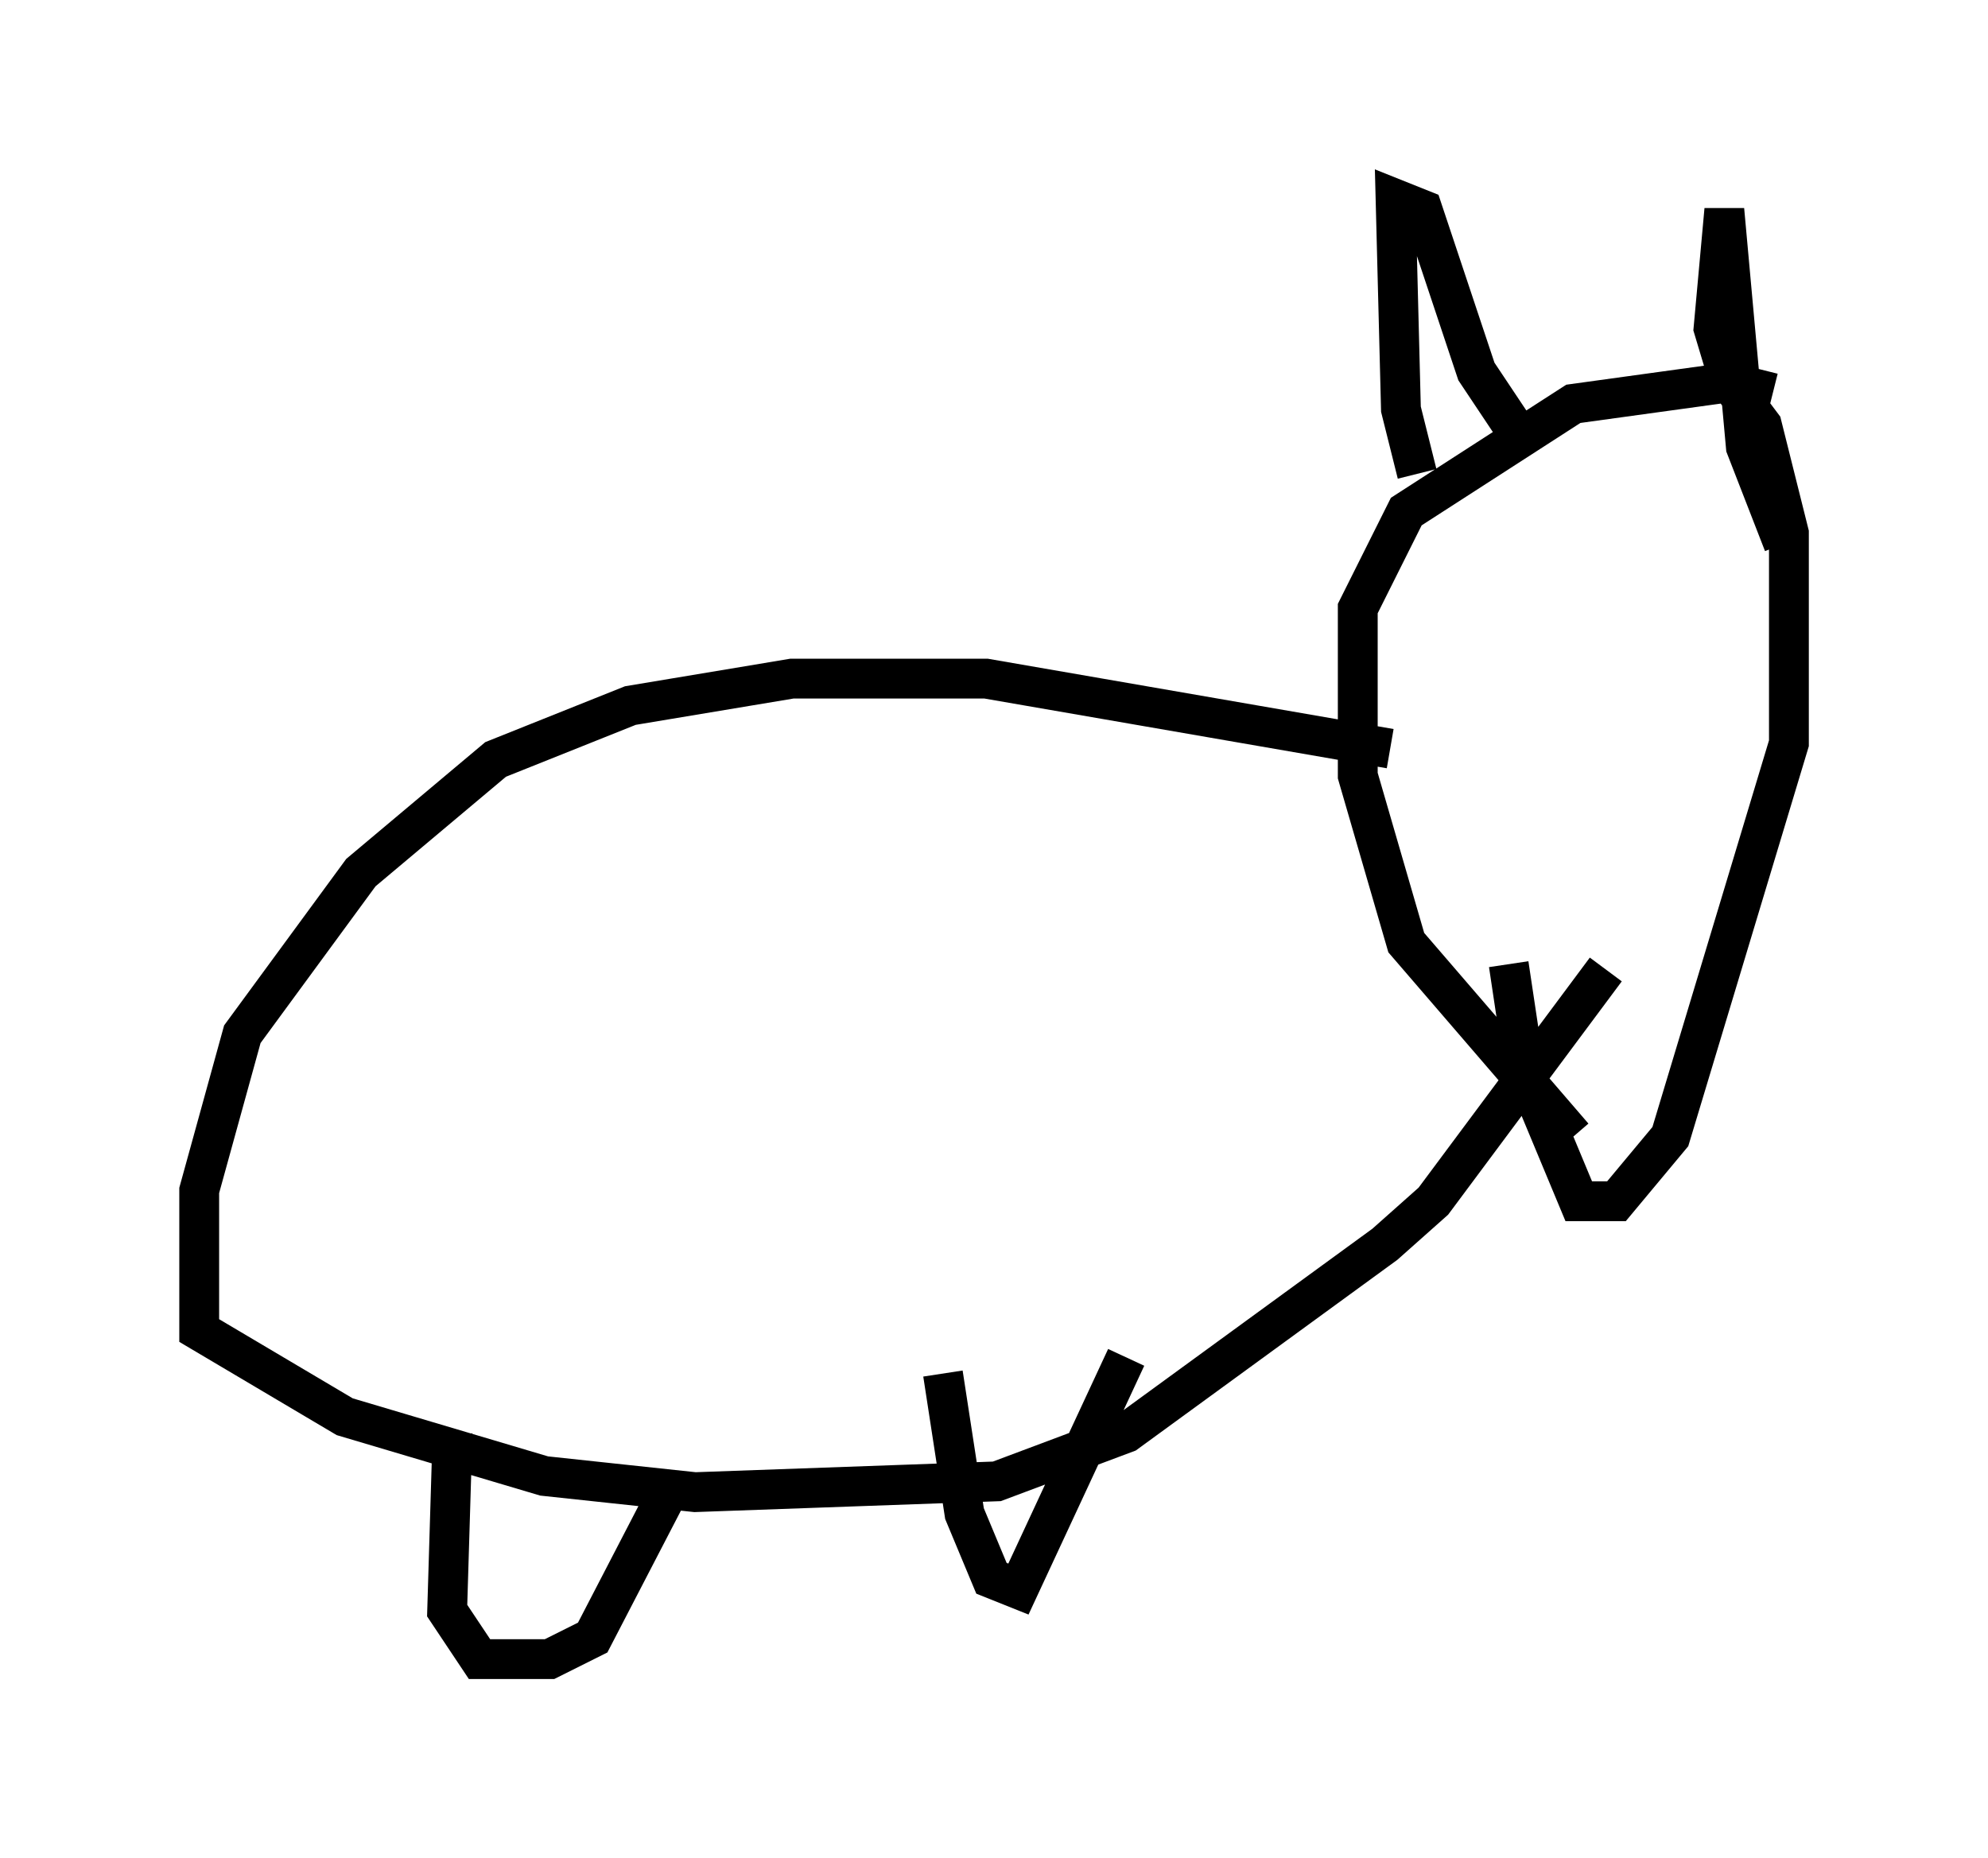 <?xml version="1.0" encoding="utf-8" ?>
<svg baseProfile="full" height="46.671" version="1.1" width="49.918" xmlns="http://www.w3.org/2000/svg" xmlns:ev="http://www.w3.org/2001/xml-events" xmlns:xlink="http://www.w3.org/1999/xlink"><defs /><rect fill="white" height="46.671" width="49.918" x="0" y="0" /><path d="M40.859, 28.545 m-1.353, 0.0 l-4.195, -4.871 -1.218, -4.195 l0.0, -4.195 1.218, -2.436 l4.195, -2.706 3.924, -0.541 l0.812, 1.083 0.677, 2.706 l0.0, 5.277 -2.977, 9.878 l-1.353, 1.624 -0.947, 0.0 l-1.353, -3.248 -0.406, -2.706 m-2.3, -12.314 l-0.406, -1.624 -0.135, -5.277 l0.677, 0.271 1.353, 4.059 l1.083, 1.624 m6.36, -1.083 l-1.083, -0.271 -0.406, -1.353 l0.271, -2.977 0.541, 5.954 l0.947, 2.436 m-9.878, 5.142 l-10.149, -1.759 -4.871, 0.0 l-4.059, 0.677 -3.383, 1.353 l-3.383, 2.842 -2.977, 4.059 l-1.083, 3.924 0.0, 3.518 l3.654, 2.165 5.007, 1.488 l3.789, 0.406 7.578, -0.271 l3.248, -1.218 6.495, -4.736 l1.218, -1.083 4.33, -5.819 m-28.958, 11.637 l-0.135, 4.465 0.812, 1.218 l1.759, 0.0 1.083, -0.541 l1.894, -3.654 m6.901, -2.977 l0.541, 3.518 0.677, 1.624 l0.677, 0.271 2.706, -5.819 " fill="none" stroke="black" stroke-width="1" /></svg>